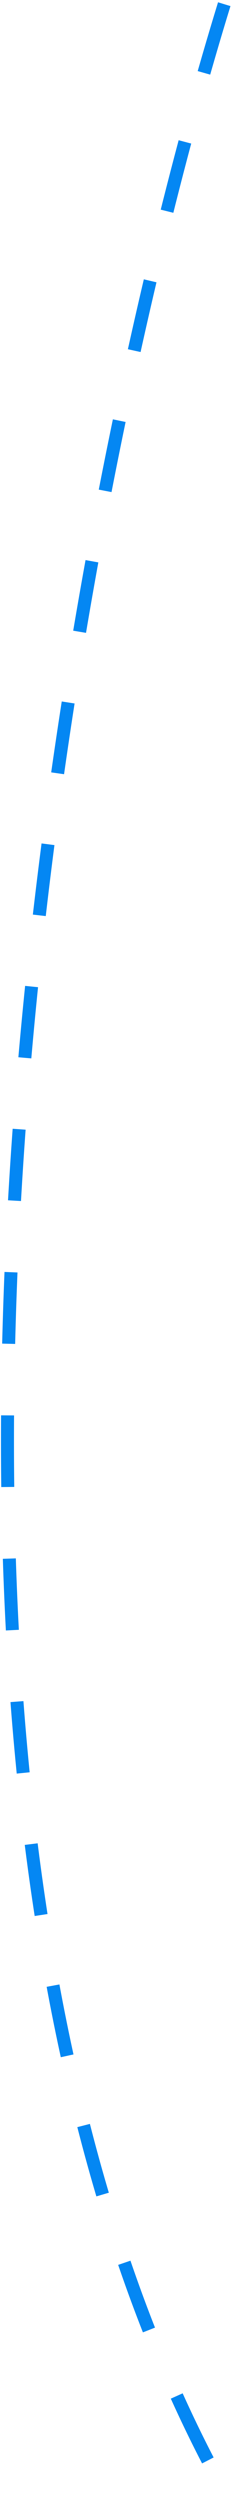 <svg width="36" height="384" viewBox="0 0 36 384" fill="none" xmlns="http://www.w3.org/2000/svg">
<path d="M34.5 0.644C9.333 82.477 -25.9 273.443 34.5 382.643" stroke="#0487F3" stroke-width="2" stroke-dasharray="11 11"/>
</svg>
